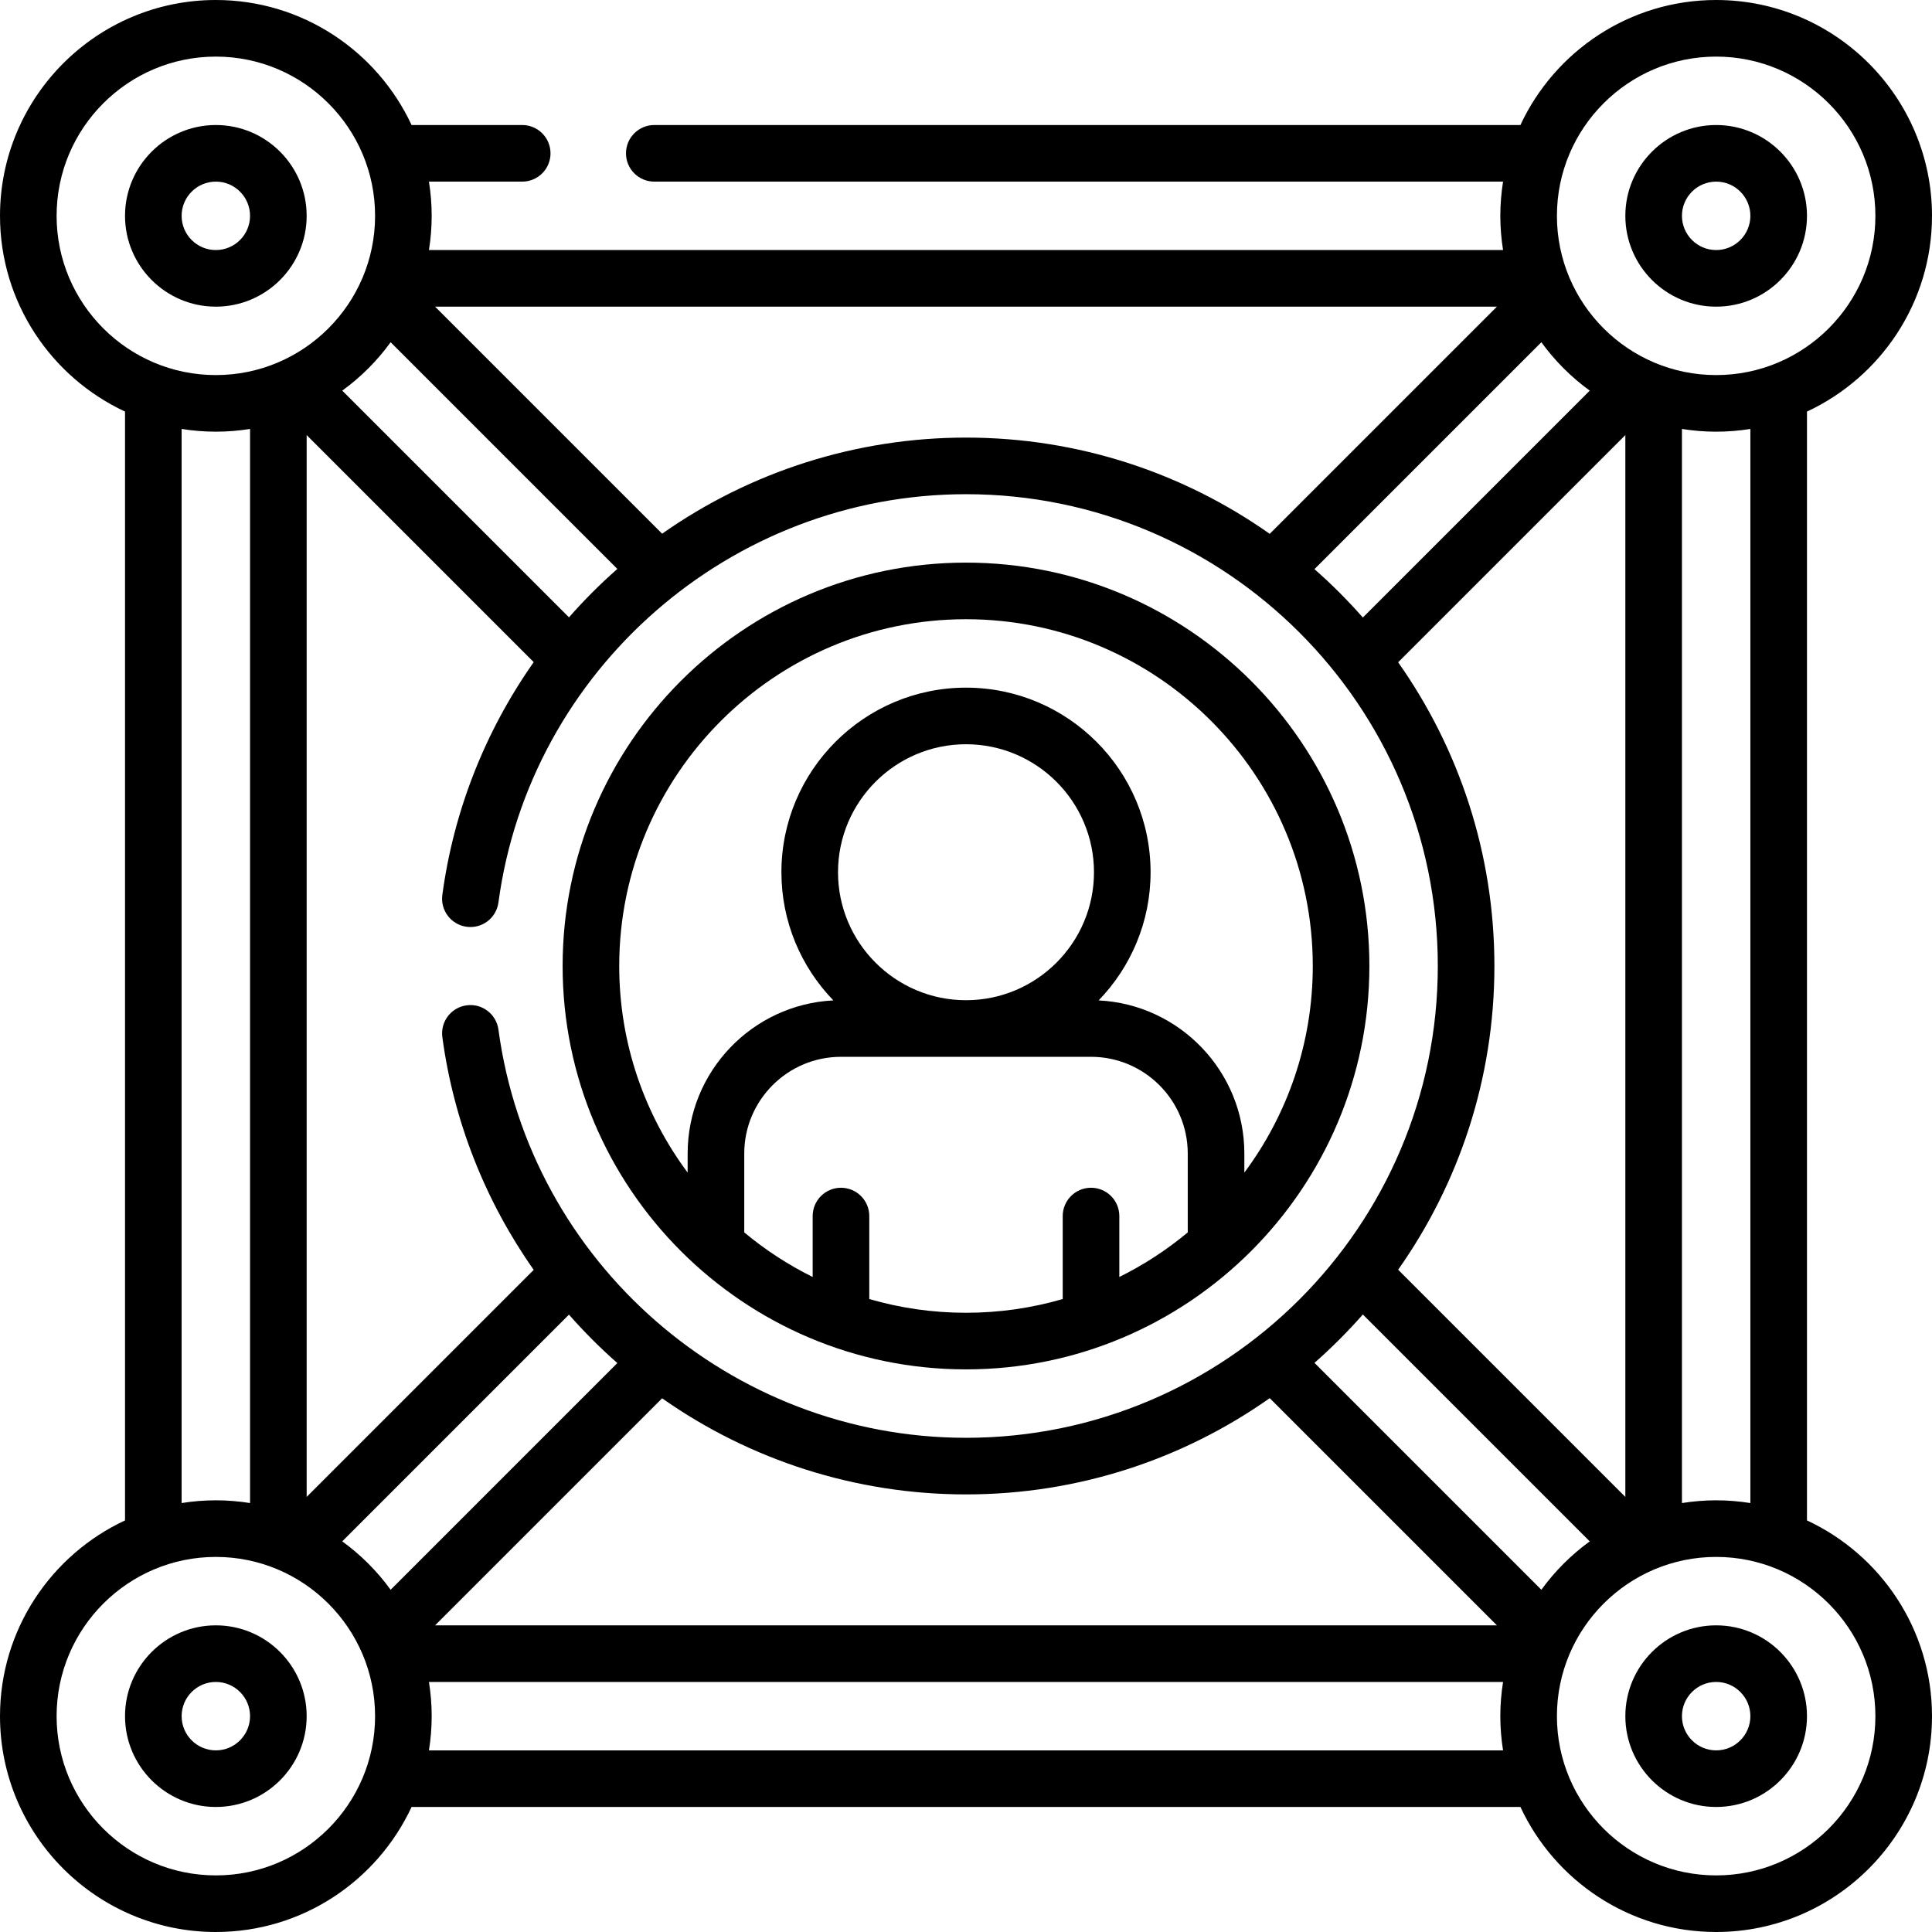 <svg id="Capa_1" enable-background="new 0 0 512 512" height="512" viewBox="0 0 512 512" width="512" xmlns="http://www.w3.org/2000/svg"><g><path d="m256 362.9c58.945 0 106.9-47.955 106.9-106.9s-47.955-106.9-106.9-106.9-106.9 47.955-106.9 106.9 47.955 106.9 106.9 106.9zm-25.633-18.642v-21.991c0-4.143-3.358-7.5-7.5-7.5s-7.5 3.357-7.5 7.5v16.146c-6.517-3.227-12.6-7.201-18.133-11.815v-20.898c0-14.135 11.499-25.634 25.633-25.634h66.266c14.135 0 25.634 11.499 25.634 25.634v20.898c-5.534 4.614-11.617 8.589-18.134 11.815v-16.147c0-4.143-3.357-7.5-7.5-7.5s-7.5 3.357-7.5 7.5v21.992c-8.139 2.368-16.74 3.642-25.633 3.642s-17.494-1.274-25.633-3.642zm25.633-79.192c-18.702 0-33.917-15.215-33.917-33.916 0-18.702 15.215-33.917 33.917-33.917s33.917 15.215 33.917 33.917-15.215 33.916-33.917 33.916zm0-100.966c50.674 0 91.9 41.227 91.9 91.9 0 20.497-6.747 39.446-18.134 54.749v-5.049c0-21.728-17.145-39.527-38.616-40.582 8.513-8.806 13.766-20.781 13.766-33.967 0-26.973-21.944-48.917-48.917-48.917s-48.917 21.944-48.917 48.917c0 13.186 5.254 25.161 13.766 33.967-21.472 1.055-38.616 18.854-38.616 40.582v5.048c-11.385-15.302-18.132-34.251-18.132-54.748 0-50.674 41.226-91.9 91.9-91.9z"/><path d="m81.267 57.2c0-13.271-10.796-24.067-24.066-24.067s-24.068 10.797-24.068 24.067 10.797 24.067 24.067 24.067 24.067-10.796 24.067-24.067zm-33.134 0c0-5 4.067-9.067 9.067-9.067 4.999 0 9.066 4.067 9.066 9.067 0 4.999-4.067 9.066-9.066 9.066-4.999.001-9.067-4.067-9.067-9.066z"/><path d="m454.8 81.267c13.271 0 24.067-10.796 24.067-24.066s-10.797-24.068-24.067-24.068-24.067 10.797-24.067 24.067 10.796 24.067 24.067 24.067zm0-33.134c5 0 9.067 4.067 9.067 9.067 0 4.999-4.067 9.066-9.067 9.066-4.999 0-9.066-4.067-9.066-9.066-.001-5 4.067-9.067 9.066-9.067z"/><path d="m57.2 430.733c-13.271 0-24.067 10.796-24.067 24.066s10.797 24.068 24.067 24.068 24.067-10.797 24.067-24.067-10.796-24.067-24.067-24.067zm0 33.134c-5 0-9.067-4.067-9.067-9.067 0-4.999 4.067-9.066 9.067-9.066 4.999 0 9.066 4.067 9.066 9.066.001 5-4.067 9.067-9.066 9.067z"/><path d="m454.8 430.733c-13.271 0-24.066 10.796-24.066 24.066s10.796 24.067 24.066 24.067 24.067-10.797 24.067-24.067-10.797-24.066-24.067-24.066zm0 33.134c-4.999 0-9.066-4.067-9.066-9.067 0-4.999 4.067-9.066 9.066-9.066 5 0 9.067 4.067 9.067 9.066 0 5-4.067 9.067-9.067 9.067z"/><path d="m478.867 402.928v-293.856c19.546-9.105 33.133-28.926 33.133-51.872 0-31.54-25.66-57.2-57.2-57.2-22.945 0-42.767 13.587-51.872 33.133h-229.536c-4.142 0-7.5 3.357-7.5 7.5s3.358 7.5 7.5 7.5h224.934c-.473 2.955-.726 5.981-.726 9.067 0 3.085.253 6.112.726 9.066h-284.652c.473-2.954.726-5.981.726-9.066 0-3.086-.254-6.113-.726-9.067h24.718c4.142 0 7.5-3.357 7.5-7.5s-3.358-7.5-7.5-7.5h-29.32c-9.105-19.546-28.927-33.133-51.872-33.133-31.54 0-57.2 25.66-57.2 57.2 0 22.946 13.588 42.767 33.133 51.872v293.855c-19.545 9.106-33.133 28.927-33.133 51.873 0 31.54 25.66 57.2 57.2 57.2 22.945 0 42.766-13.587 51.872-33.133h293.856c9.105 19.546 28.926 33.133 51.872 33.133 31.54 0 57.2-25.66 57.2-57.2 0-22.946-13.587-42.767-33.133-51.872zm-15-4.602c-2.955-.473-5.982-.726-9.067-.726s-6.112.253-9.066.726v-284.652c2.954.473 5.981.726 9.066.726 3.086 0 6.113-.253 9.067-.726zm-55.389 22.975-60.129-60.129c4.544-3.995 8.827-8.278 12.822-12.822l60.128 60.129c-4.921 3.569-9.252 7.9-12.821 12.822zm-317.779-12.823 60.083-60.083c3.934 4.477 8.163 8.727 12.681 12.708.045.04.092.078.137.118l-60.079 60.079c-3.569-4.922-7.9-9.252-12.822-12.822zm-9.432-293.176 60.171 60.172c-12.831 18.233-21.212 39.364-24.215 61.698-.552 4.104 2.329 7.88 6.434 8.432 4.109.559 7.881-2.328 8.433-6.434 8.294-61.686 61.564-108.203 123.911-108.203 68.943 0 125.033 56.09 125.033 125.033s-56.091 125.033-125.034 125.033c-62.335 0-115.604-46.507-123.908-108.18-.553-4.104-4.322-6.99-8.434-6.432-4.105.553-6.985 4.328-6.432 8.434 3.006 22.325 11.385 43.445 24.211 61.671l-60.171 60.171v-281.395zm349.466 281.397-60.208-60.21c16.062-22.786 25.508-50.554 25.508-80.489s-9.447-57.703-25.508-80.489l60.208-60.209zm-255.261-26.134c23.47 16.509 51.548 25.469 80.528 25.469 29.935 0 57.702-9.446 80.488-25.508l60.209 60.208h-281.395zm279.328-355.565c23.27 0 42.2 18.931 42.2 42.2s-18.931 42.2-42.2 42.2-42.2-18.931-42.2-42.2 18.93-42.2 42.2-42.2zm-33.5 88.521-60.129 60.129c-3.995-4.544-8.278-8.827-12.822-12.822l60.129-60.128c3.57 4.922 7.9 9.252 12.822 12.821zm-24.602-22.254-60.21 60.208c-22.786-16.062-50.553-25.508-80.488-25.508-28.981 0-57.059 8.96-80.529 25.469l-60.169-60.169zm-233.097 69.511c-.049.043-.099.084-.147.127-4.514 3.978-8.74 8.225-12.671 12.699l-60.083-60.083c4.922-3.569 9.252-7.9 12.822-12.822zm-148.601-93.578c0-23.269 18.931-42.2 42.2-42.2s42.2 18.931 42.2 42.2-18.931 42.2-42.2 42.2-42.2-18.93-42.2-42.2zm33.133 56.474c2.955.473 5.981.726 9.067.726 3.085 0 6.112-.253 9.066-.726v284.651c-2.954-.473-5.981-.726-9.066-.726-3.086 0-6.112.253-9.067.726zm9.067 383.326c-23.269 0-42.2-18.931-42.2-42.2s18.931-42.2 42.2-42.2 42.2 18.931 42.2 42.2-18.931 42.2-42.2 42.2zm56.474-33.133c.473-2.955.726-5.981.726-9.067 0-3.085-.253-6.112-.726-9.066h284.652c-.473 2.954-.726 5.981-.726 9.066 0 3.086.253 6.113.726 9.067zm341.126 33.133c-23.27 0-42.2-18.931-42.2-42.2s18.931-42.2 42.2-42.2 42.2 18.93 42.2 42.2-18.931 42.2-42.2 42.2z"/></g></svg>